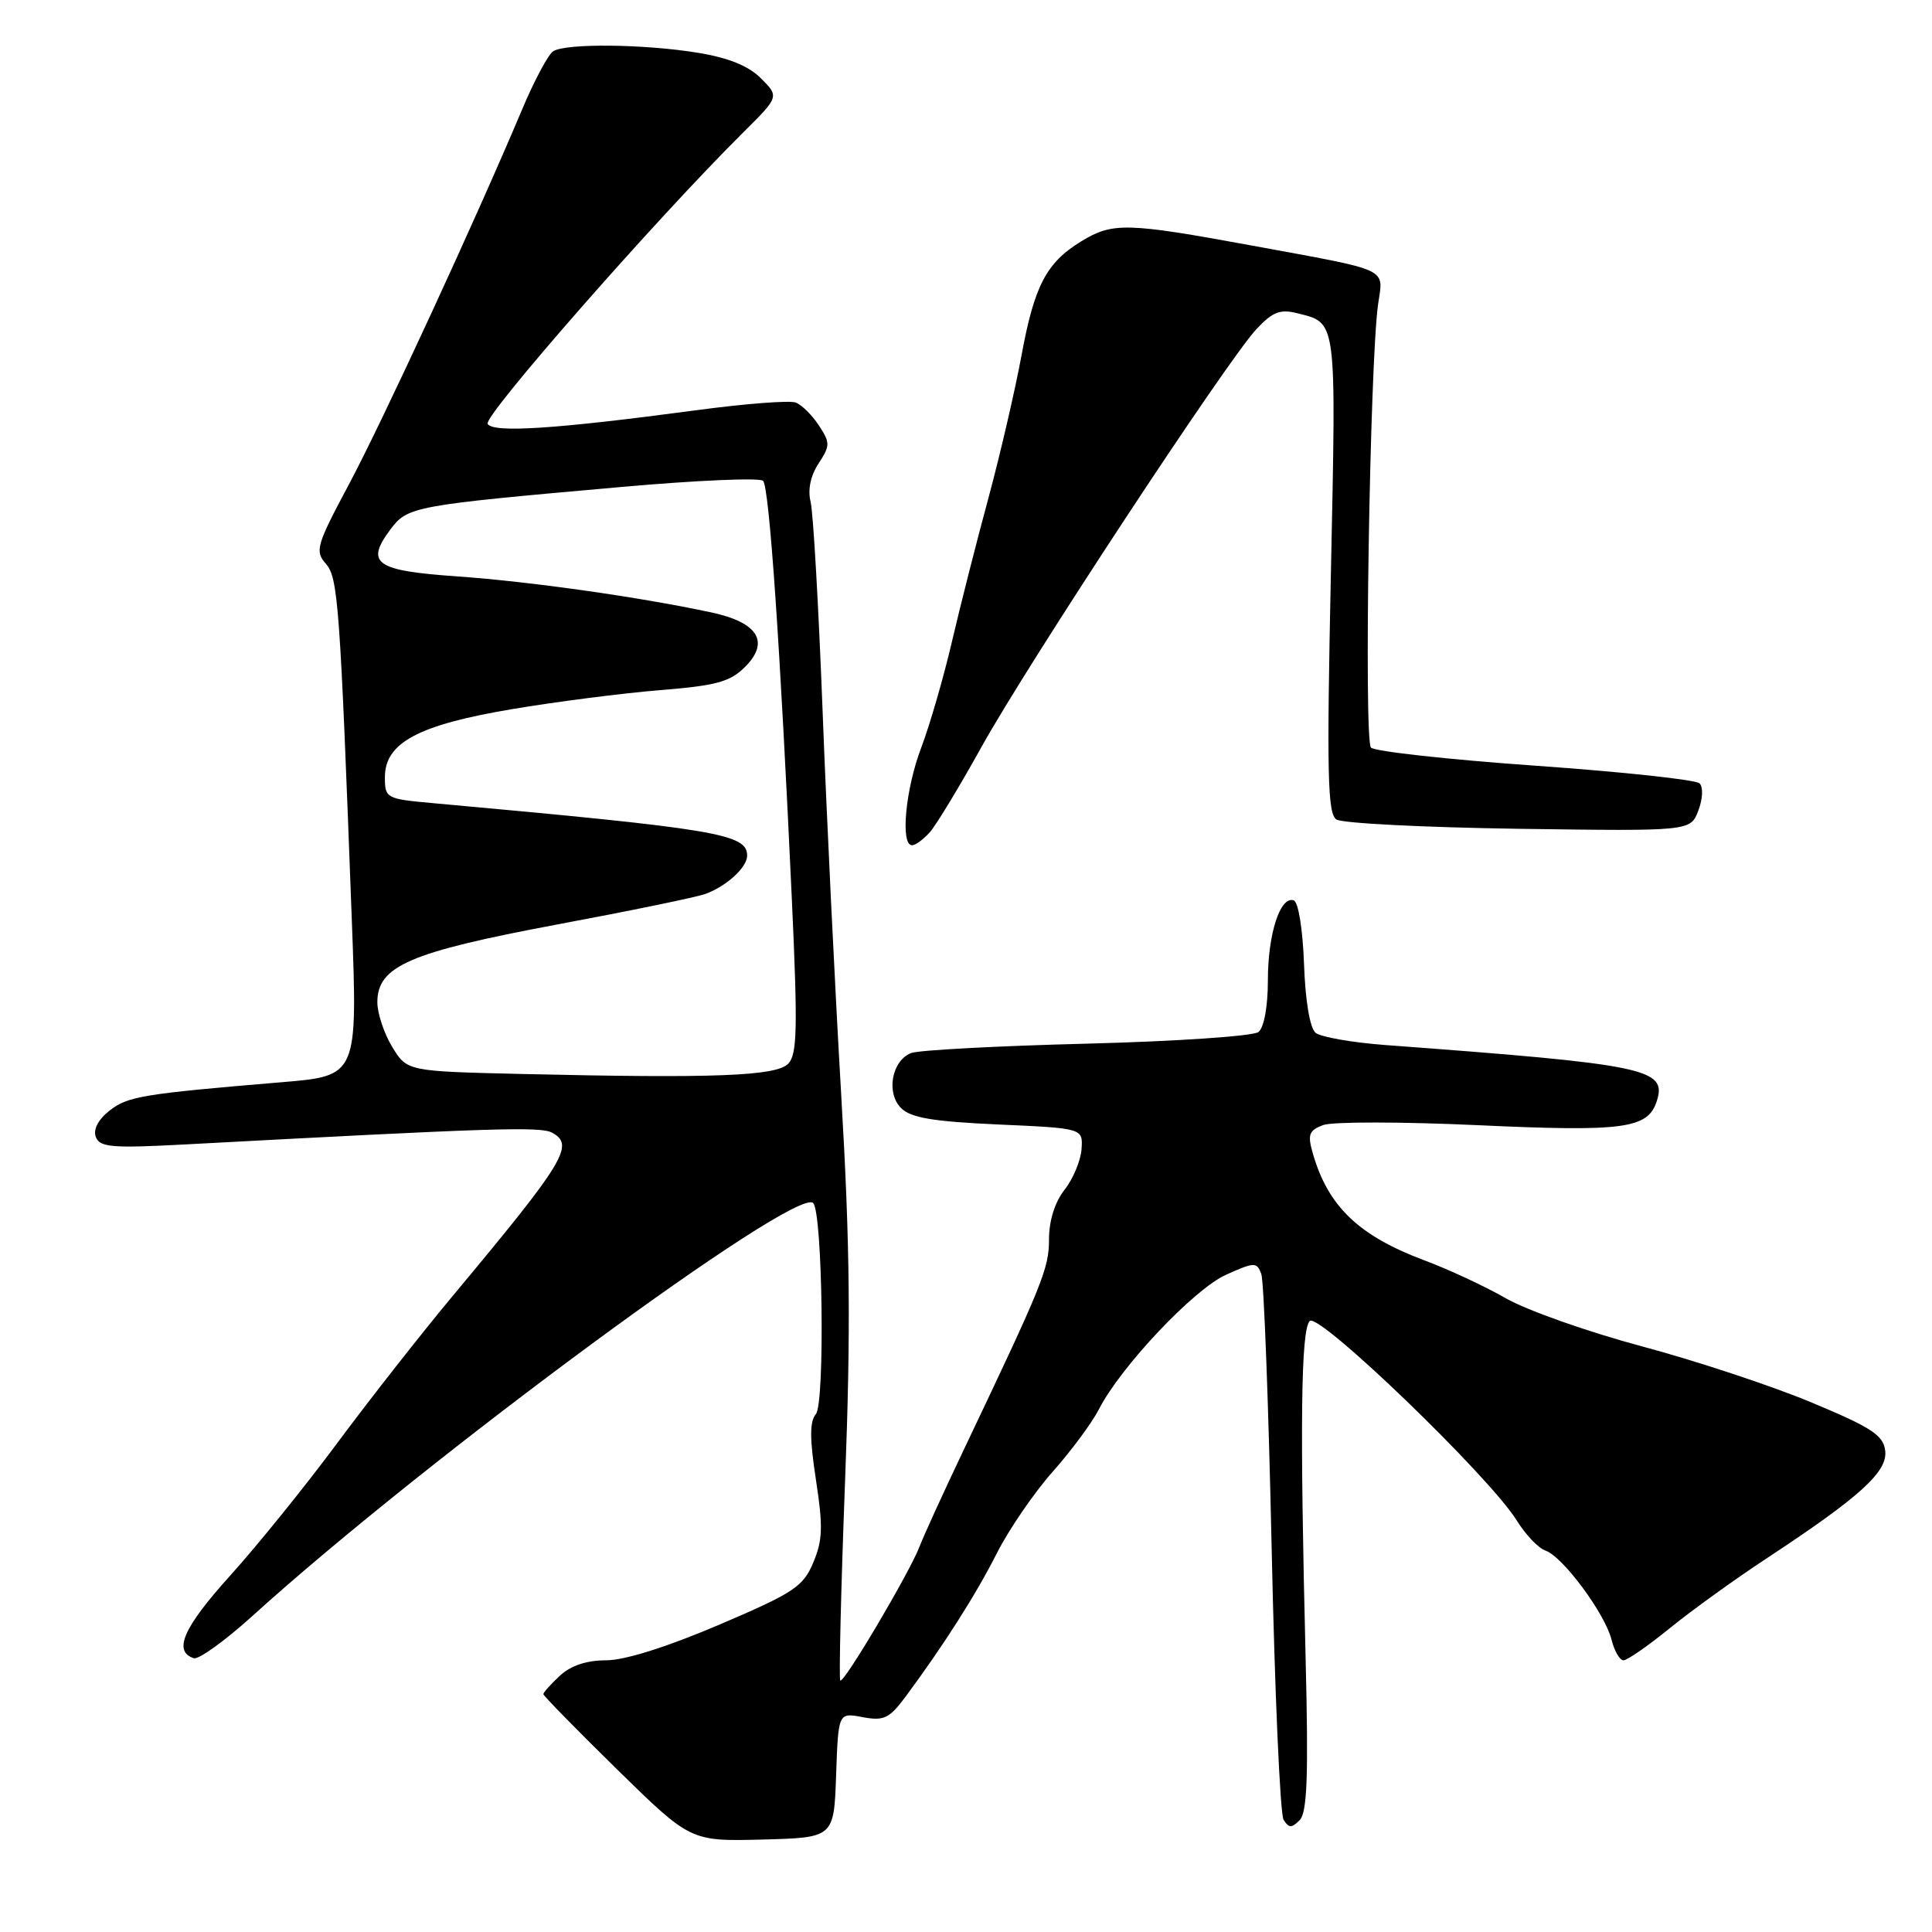 <?xml version="1.0" encoding="UTF-8" standalone="no"?>
<!DOCTYPE svg PUBLIC "-//W3C//DTD SVG 1.1//EN" "http://www.w3.org/Graphics/SVG/1.1/DTD/svg11.dtd" >
<svg xmlns="http://www.w3.org/2000/svg" xmlns:xlink="http://www.w3.org/1999/xlink" version="1.1" viewBox="0 0 256 256">
 <g >
 <path fill="currentColor"
d=" M 110.79 235.21 C 111.08 226.92 111.08 226.92 114.30 227.53 C 117.12 228.06 117.84 227.71 119.99 224.82 C 125.06 217.98 129.30 211.32 132.10 205.79 C 133.69 202.65 137.01 197.81 139.47 195.03 C 141.94 192.25 144.70 188.52 145.61 186.74 C 148.49 181.10 158.21 170.81 162.46 168.91 C 166.24 167.21 166.53 167.21 167.13 168.81 C 167.47 169.75 168.09 186.10 168.50 205.15 C 168.91 224.19 169.62 240.38 170.08 241.13 C 170.77 242.24 171.15 242.25 172.21 241.18 C 173.21 240.17 173.39 235.38 173.00 219.69 C 172.23 188.59 172.38 176.21 173.55 175.04 C 174.75 173.85 197.39 195.67 200.99 201.49 C 202.15 203.36 203.86 205.16 204.80 205.47 C 207.06 206.24 212.67 213.80 213.53 217.25 C 213.91 218.76 214.62 220.00 215.12 220.00 C 215.62 220.00 218.38 218.08 221.26 215.74 C 224.14 213.40 229.88 209.26 234.00 206.55 C 246.49 198.33 250.14 195.02 249.80 192.23 C 249.55 190.17 248.01 189.16 240.00 185.82 C 234.78 183.64 224.68 180.30 217.57 178.40 C 210.46 176.50 202.36 173.64 199.57 172.05 C 196.78 170.45 191.91 168.18 188.73 167.00 C 180.04 163.75 175.96 159.84 173.95 152.81 C 173.24 150.34 173.44 149.79 175.31 149.08 C 176.51 148.62 185.72 148.63 195.77 149.09 C 215.22 149.99 218.37 149.56 219.54 145.88 C 220.90 141.60 218.15 141.04 183.53 138.47 C 179.14 138.14 175.00 137.41 174.32 136.85 C 173.57 136.23 172.96 132.62 172.79 127.74 C 172.62 123.10 172.04 119.51 171.42 119.30 C 169.63 118.71 168.00 123.75 168.00 129.92 C 168.00 133.39 167.49 136.16 166.75 136.75 C 166.06 137.29 155.82 137.99 144.00 138.29 C 132.18 138.59 121.71 139.15 120.74 139.53 C 118.16 140.54 117.38 144.81 119.40 146.83 C 120.69 148.12 123.63 148.61 132.28 149.00 C 143.50 149.50 143.50 149.50 143.31 152.27 C 143.20 153.79 142.19 156.21 141.06 157.65 C 139.77 159.29 139.00 161.75 139.00 164.20 C 139.00 168.08 138.20 170.05 127.78 191.94 C 125.05 197.68 122.37 203.53 121.84 204.94 C 120.55 208.33 111.80 223.13 111.34 222.68 C 111.15 222.48 111.43 210.66 111.97 196.41 C 112.75 175.94 112.64 165.14 111.46 145.00 C 110.64 130.97 109.53 108.14 109.00 94.25 C 108.47 80.36 107.75 67.87 107.41 66.49 C 107.01 64.91 107.40 63.04 108.46 61.42 C 110.01 59.05 110.02 58.68 108.51 56.38 C 107.62 55.01 106.23 53.64 105.44 53.34 C 104.65 53.03 98.71 53.49 92.25 54.36 C 73.61 56.85 65.36 57.39 64.61 56.17 C 63.99 55.18 86.93 29.02 98.38 17.65 C 103.26 12.81 103.26 12.81 100.84 10.39 C 99.19 8.73 96.53 7.65 92.46 6.99 C 85.37 5.83 74.98 5.72 73.30 6.79 C 72.64 7.22 70.78 10.70 69.17 14.53 C 63.11 28.94 50.70 55.81 46.23 64.19 C 41.93 72.24 41.70 73.02 43.17 74.69 C 44.80 76.55 45.05 79.94 46.62 122.00 C 47.39 142.57 47.39 142.56 37.32 143.40 C 18.92 144.94 16.93 145.27 14.53 147.15 C 13.00 148.36 12.32 149.67 12.70 150.66 C 13.22 152.02 14.84 152.16 24.40 151.65 C 65.25 149.46 71.61 149.25 73.14 150.08 C 76.19 151.71 74.88 153.86 60.00 171.70 C 55.88 176.64 49.03 185.37 44.78 191.09 C 40.54 196.82 34.10 204.79 30.47 208.81 C 24.29 215.66 22.91 218.80 25.67 219.72 C 26.31 219.94 29.81 217.42 33.44 214.13 C 56.48 193.25 105.49 157.16 107.75 159.41 C 109.00 160.67 109.33 185.90 108.11 187.37 C 107.27 188.37 107.28 190.63 108.12 196.11 C 109.07 202.28 109.01 204.09 107.76 207.05 C 106.42 210.25 105.19 211.06 95.26 215.30 C 88.37 218.24 82.78 220.00 80.31 220.00 C 77.73 220.00 75.62 220.70 74.19 222.04 C 72.98 223.16 72.00 224.26 72.00 224.48 C 72.00 224.70 76.39 229.18 81.75 234.44 C 91.50 243.99 91.50 243.99 101.00 243.75 C 110.50 243.50 110.50 243.50 110.79 235.21 Z  M 123.23 110.25 C 124.07 109.29 127.14 104.22 130.04 99.00 C 136.13 88.01 162.54 47.86 166.45 43.65 C 168.57 41.36 169.61 40.94 171.79 41.48 C 177.20 42.84 177.06 41.81 176.35 75.97 C 175.79 102.67 175.91 107.83 177.09 108.59 C 177.87 109.09 188.74 109.64 201.25 109.82 C 224.00 110.14 224.00 110.14 225.04 107.40 C 225.63 105.85 225.70 104.30 225.20 103.80 C 224.72 103.32 214.94 102.27 203.46 101.46 C 191.98 100.65 182.17 99.57 181.66 99.06 C 180.70 98.10 181.51 48.12 182.60 40.35 C 183.30 35.40 184.52 35.97 165.78 32.52 C 149.30 29.49 147.42 29.45 143.30 31.96 C 138.65 34.79 137.05 37.85 135.34 47.18 C 134.49 51.75 132.53 60.22 130.97 66.00 C 129.40 71.78 127.22 80.37 126.12 85.09 C 125.02 89.81 123.19 96.11 122.06 99.09 C 119.98 104.55 119.28 112.00 120.85 112.00 C 121.31 112.00 122.38 111.21 123.23 110.25 Z  M 69.22 142.31 C 53.94 141.95 53.94 141.95 51.97 138.72 C 50.89 136.95 50.01 134.29 50.00 132.82 C 50.00 128.01 54.23 126.18 73.77 122.51 C 83.52 120.69 92.40 118.86 93.50 118.44 C 96.32 117.39 99.00 114.92 99.00 113.38 C 99.00 110.49 95.12 109.84 57.25 106.41 C 51.18 105.86 51.00 105.76 51.00 102.99 C 51.00 98.42 55.41 96.06 67.82 93.97 C 73.69 92.98 82.52 91.85 87.43 91.45 C 94.92 90.85 96.74 90.35 98.72 88.37 C 102.04 85.05 100.45 82.48 94.26 81.15 C 84.74 79.11 70.26 77.06 60.65 76.38 C 49.73 75.62 48.37 74.67 51.72 70.17 C 54.01 67.10 54.70 66.97 82.41 64.52 C 92.27 63.64 100.68 63.28 101.11 63.71 C 101.94 64.54 103.39 85.78 104.94 119.50 C 105.71 136.31 105.63 139.73 104.44 140.95 C 102.85 142.59 94.62 142.90 69.22 142.31 Z "/>
</g>
</svg>